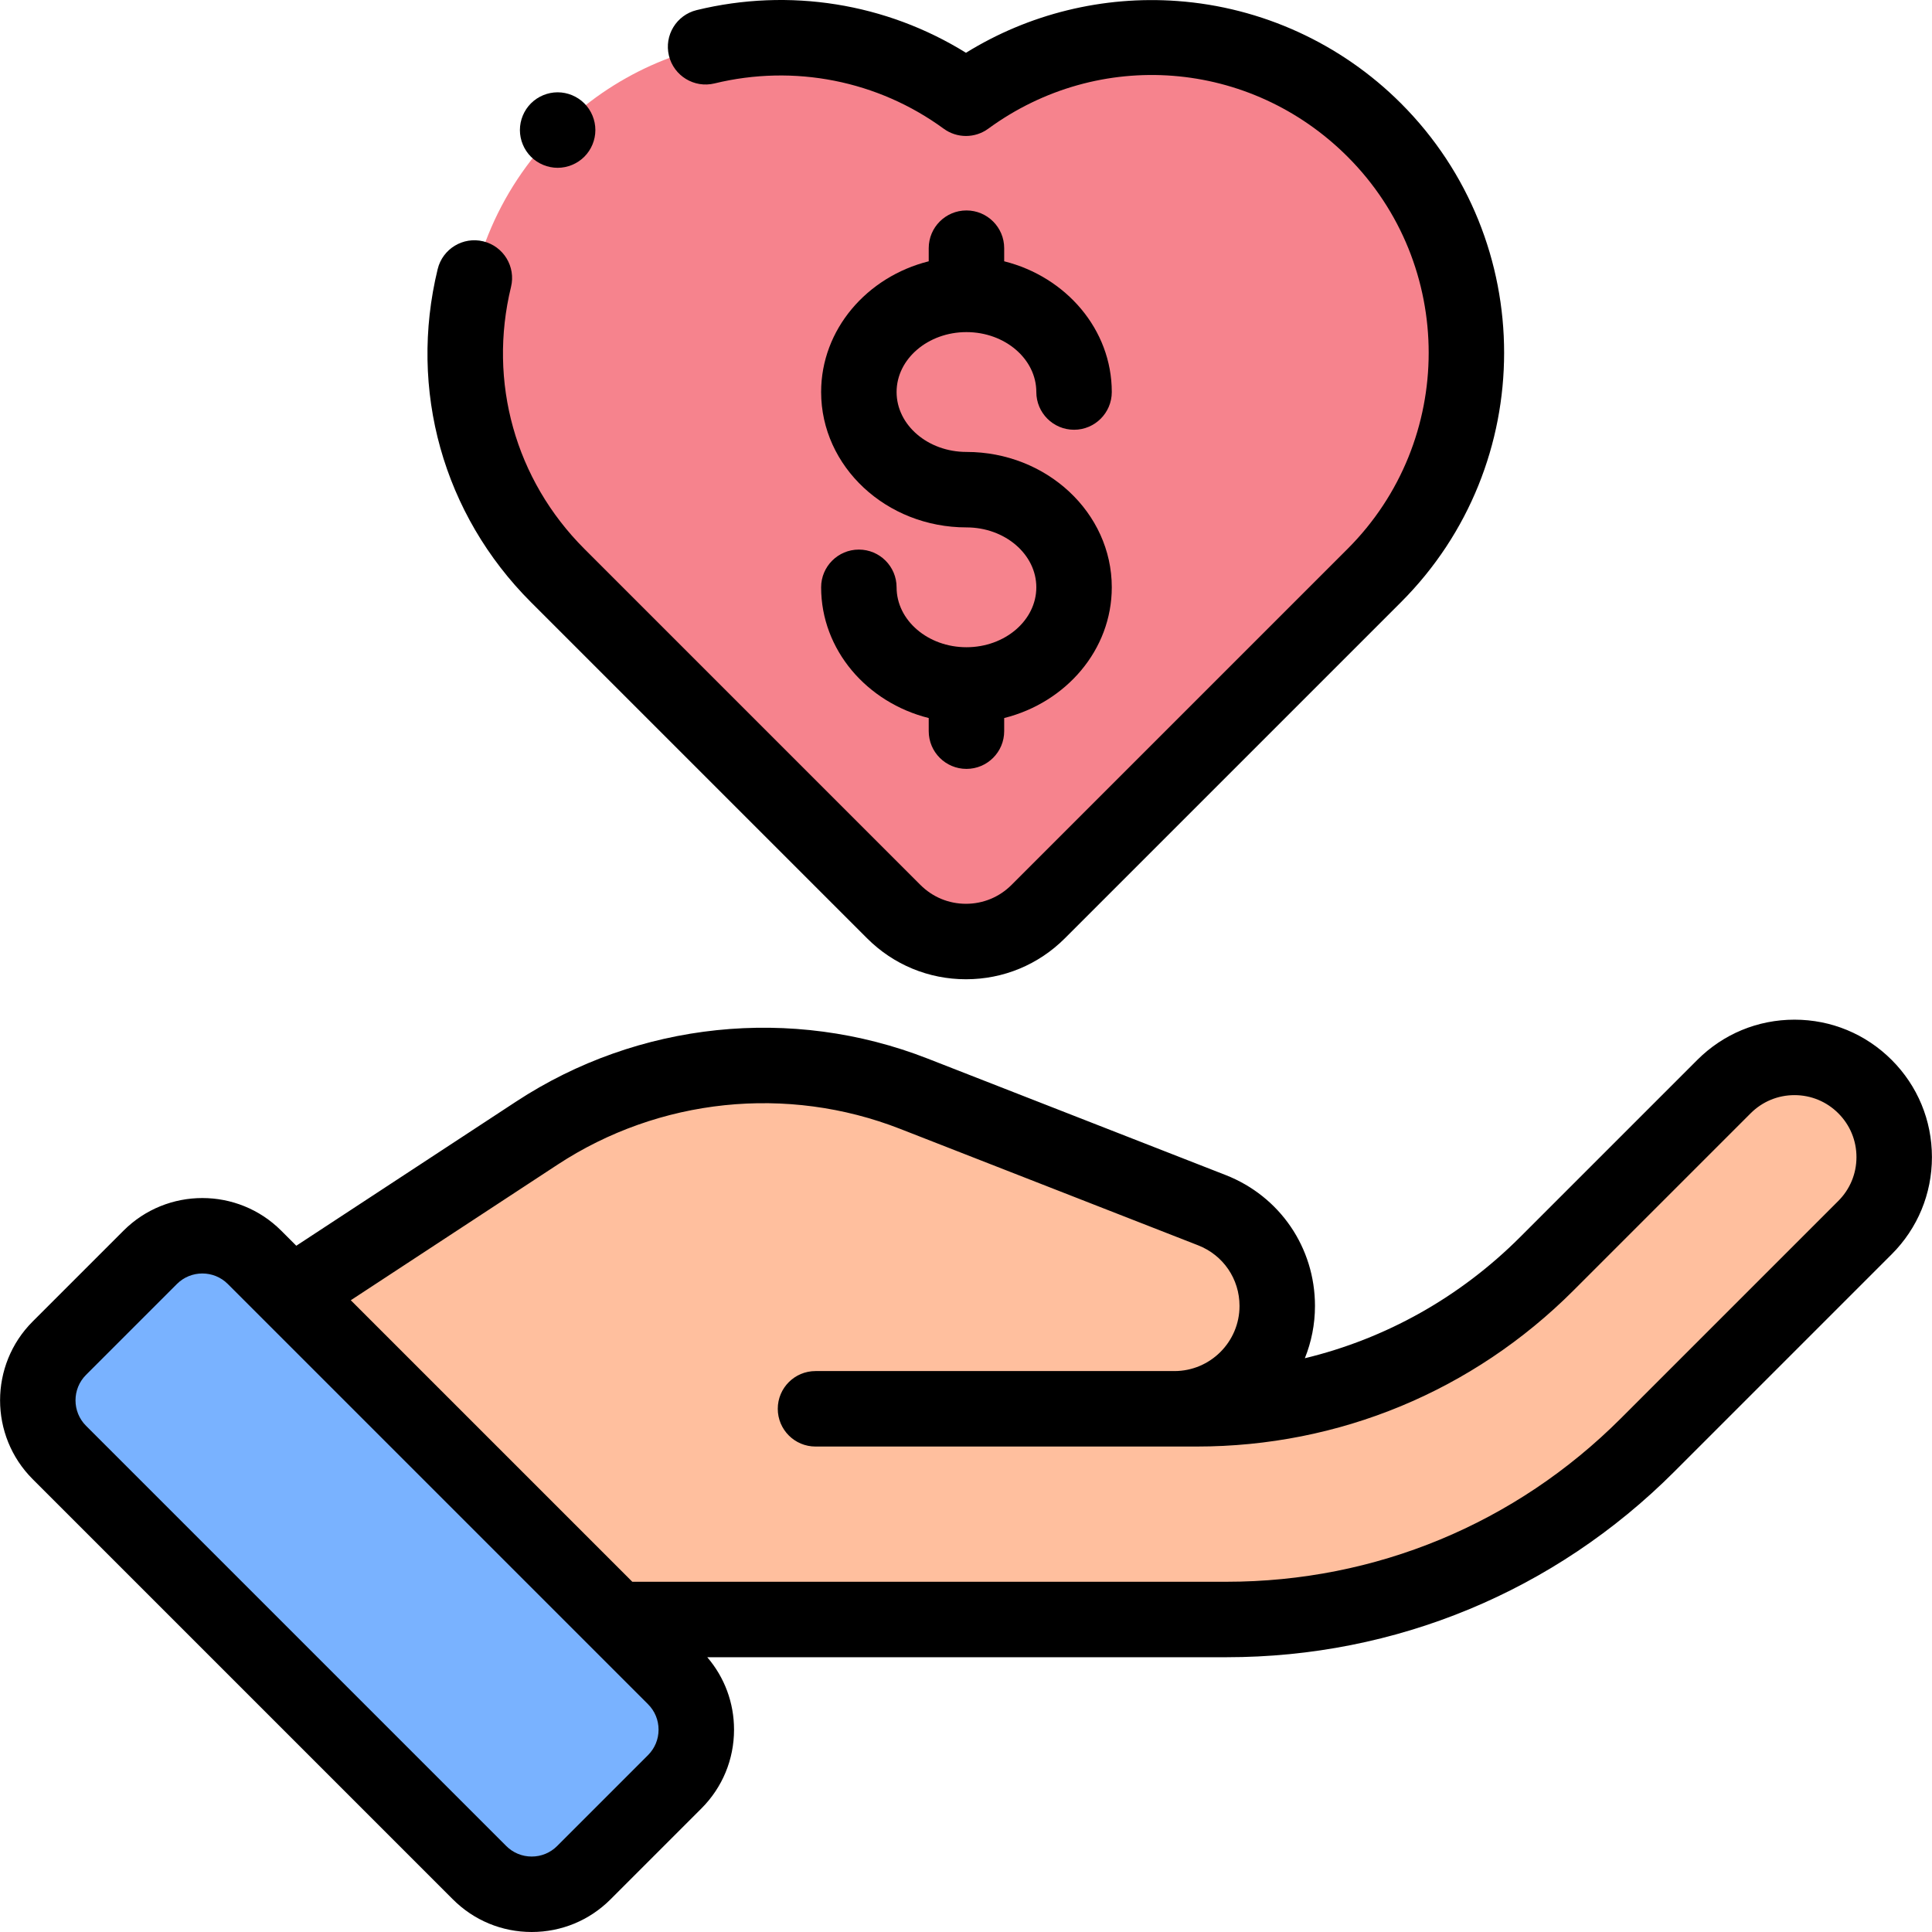 <svg id="Layer_1" enable-background="new 0 0 512.027 512.027" height="512" viewBox="0 0 512.027 512.027" width="512" xmlns="http://www.w3.org/2000/svg"><g id="XMLID_857_"><path id="XMLID_867_" d="m364.222 34.468c-29.493-29.493-75.563-32.3-108.216-8.43-32.654-23.87-78.723-21.063-108.216 8.43-32.601 32.601-32.601 85.457 0 118.058l89.071 89.071c10.573 10.573 27.716 10.573 38.289 0l89.071-89.071c32.602-32.601 32.602-85.457.001-118.058z" fill="#f6838d"/><path id="XMLID_866_" d="m77.204 342.976 65.096-42.689c29.651-19.445 66.881-23.328 99.906-10.422l78.96 30.858c10.455 4.086 17.336 14.163 17.336 25.388 0 15.054-12.204 27.257-27.257 27.257h-95.116 46.28 54.736c34.806 0 68.186-13.827 92.798-38.438l46.953-46.953c10.32-10.32 27.052-10.32 37.371 0 10.32 10.32 10.32 27.052 0 37.371l-57.643 57.643c-29.591 29.591-69.724 46.214-111.571 46.214h-161.619z" fill="#ffbf9e"/><path id="XMLID_865_" d="m127.091 496.302-111.359-111.359c-7.633-7.633-7.633-20.01 0-27.643l24.077-24.077c7.633-7.633 20.01-7.633 27.643 0l111.359 111.359c7.633 7.633 7.633 20.01 0 27.643l-24.077 24.077c-7.634 7.633-20.01 7.633-27.643 0z" fill="#79b2ff"/><g id="XMLID_105_"><path id="XMLID_123_" d="m501.338 280.906c-6.88-6.88-16.027-10.669-25.757-10.669s-18.876 3.789-25.757 10.668l-46.953 46.953c-15.978 15.978-35.632 26.939-57.053 32.11 1.725-4.287 2.684-8.961 2.684-13.858 0-15.455-9.301-29.076-23.696-34.702l-78.96-30.858c-35.973-14.059-76.732-9.808-109.03 11.374l-58.292 38.228-4-4c-11.522-11.52-30.266-11.519-41.786 0l-24.078 24.077c-11.52 11.52-11.52 30.264 0 41.785l111.36 111.36c5.581 5.581 13.001 8.654 20.893 8.654 7.893 0 15.313-3.074 20.893-8.654l24.077-24.077c5.58-5.581 8.654-13 8.654-20.893 0-7.12-2.509-13.85-7.096-19.198h137.613c44.816 0 86.951-17.453 118.643-49.144l57.643-57.643c6.88-6.88 10.669-16.027 10.669-25.757-.002-9.729-3.791-18.876-10.671-25.756zm-329.599 184.248-24.077 24.078c-1.803 1.803-4.2 2.796-6.75 2.796s-4.947-.993-6.75-2.796l-111.359-111.36c-3.722-3.722-3.722-9.779 0-13.5l24.077-24.077c3.722-3.722 9.779-3.723 13.501 0l111.358 111.359c1.804 1.803 2.797 4.201 2.797 6.75s-.993 4.947-2.797 6.75zm315.456-146.877-57.643 57.643c-27.913 27.913-65.025 43.286-104.5 43.286h-157.475l-74.609-74.609 54.816-35.948c26.892-17.636 60.827-21.176 90.782-9.47l78.96 30.858c6.667 2.606 10.976 8.915 10.976 16.074 0 9.516-7.742 17.257-17.258 17.257h-95.116c-5.522 0-10 4.477-10 10s4.478 10 10 10h101.017c37.726 0 73.193-14.691 99.869-41.367l46.953-46.953c3.103-3.103 7.228-4.811 11.614-4.811 4.388 0 8.512 1.708 11.614 4.811s4.812 7.227 4.812 11.614c0 4.388-1.709 8.513-4.812 11.615z"/><path id="XMLID_125_" d="m256.134 171.532c-10.21 0-18.516-7.124-18.516-15.879 0-5.523-4.478-10-10-10s-10 4.477-10 10c0 16.562 12.112 30.532 28.516 34.646v3.476c0 5.523 4.478 10 10 10s10-4.477 10-10v-3.476c16.404-4.113 28.516-18.083 28.516-34.646 0-19.784-17.278-35.879-38.516-35.879-10.21 0-18.516-7.123-18.516-15.879s8.306-15.879 18.516-15.879 18.516 7.124 18.516 15.879c0 5.523 4.478 10 10 10s10-4.477 10-10c0-16.562-12.112-30.532-28.516-34.646v-3.476c0-5.523-4.478-10-10-10s-10 4.477-10 10v3.476c-16.404 4.113-28.516 18.083-28.516 34.646 0 19.784 17.278 35.879 38.516 35.879 10.21 0 18.516 7.123 18.516 15.879s-8.306 15.879-18.516 15.879z"/><path id="XMLID_126_" d="m229.791 248.668c7.003 7.002 16.313 10.859 26.216 10.859s19.213-3.856 26.216-10.859l89.071-89.071c36.447-36.448 36.447-95.753-.001-132.201-15.866-15.866-36.914-25.5-59.268-27.128-19.721-1.435-39.359 3.41-56.016 13.72-21.198-13.15-46.823-17.284-71.373-11.312-5.366 1.306-8.658 6.714-7.353 12.081s6.716 8.657 12.081 7.353c21.129-5.141 43.271-.769 60.74 12.001 3.516 2.569 8.287 2.569 11.803 0 29.394-21.486 69.449-18.365 95.243 7.428 28.649 28.65 28.649 75.267 0 103.917l-89.071 89.071c-3.225 3.225-7.513 5.001-12.073 5.001-4.561 0-8.849-1.776-12.073-5.001l-89.071-89.071c-18.294-18.293-25.558-44.243-19.431-69.415 1.306-5.366-1.986-10.775-7.352-12.081-5.366-1.307-10.775 1.985-12.082 7.352-7.79 32.011 1.451 65.016 24.722 88.287z"/><path id="XMLID_127_" d="m147.787 44.473c2.64 0 5.21-1.07 7.069-2.93 1.87-1.87 2.931-4.44 2.931-7.07 0-2.64-1.061-5.22-2.931-7.08-1.859-1.86-4.43-2.93-7.069-2.93-2.631 0-5.211 1.07-7.07 2.93-1.86 1.86-2.93 4.44-2.93 7.08 0 2.63 1.069 5.2 2.93 7.07 1.859 1.86 4.439 2.93 7.07 2.93z"/></g></g></svg>